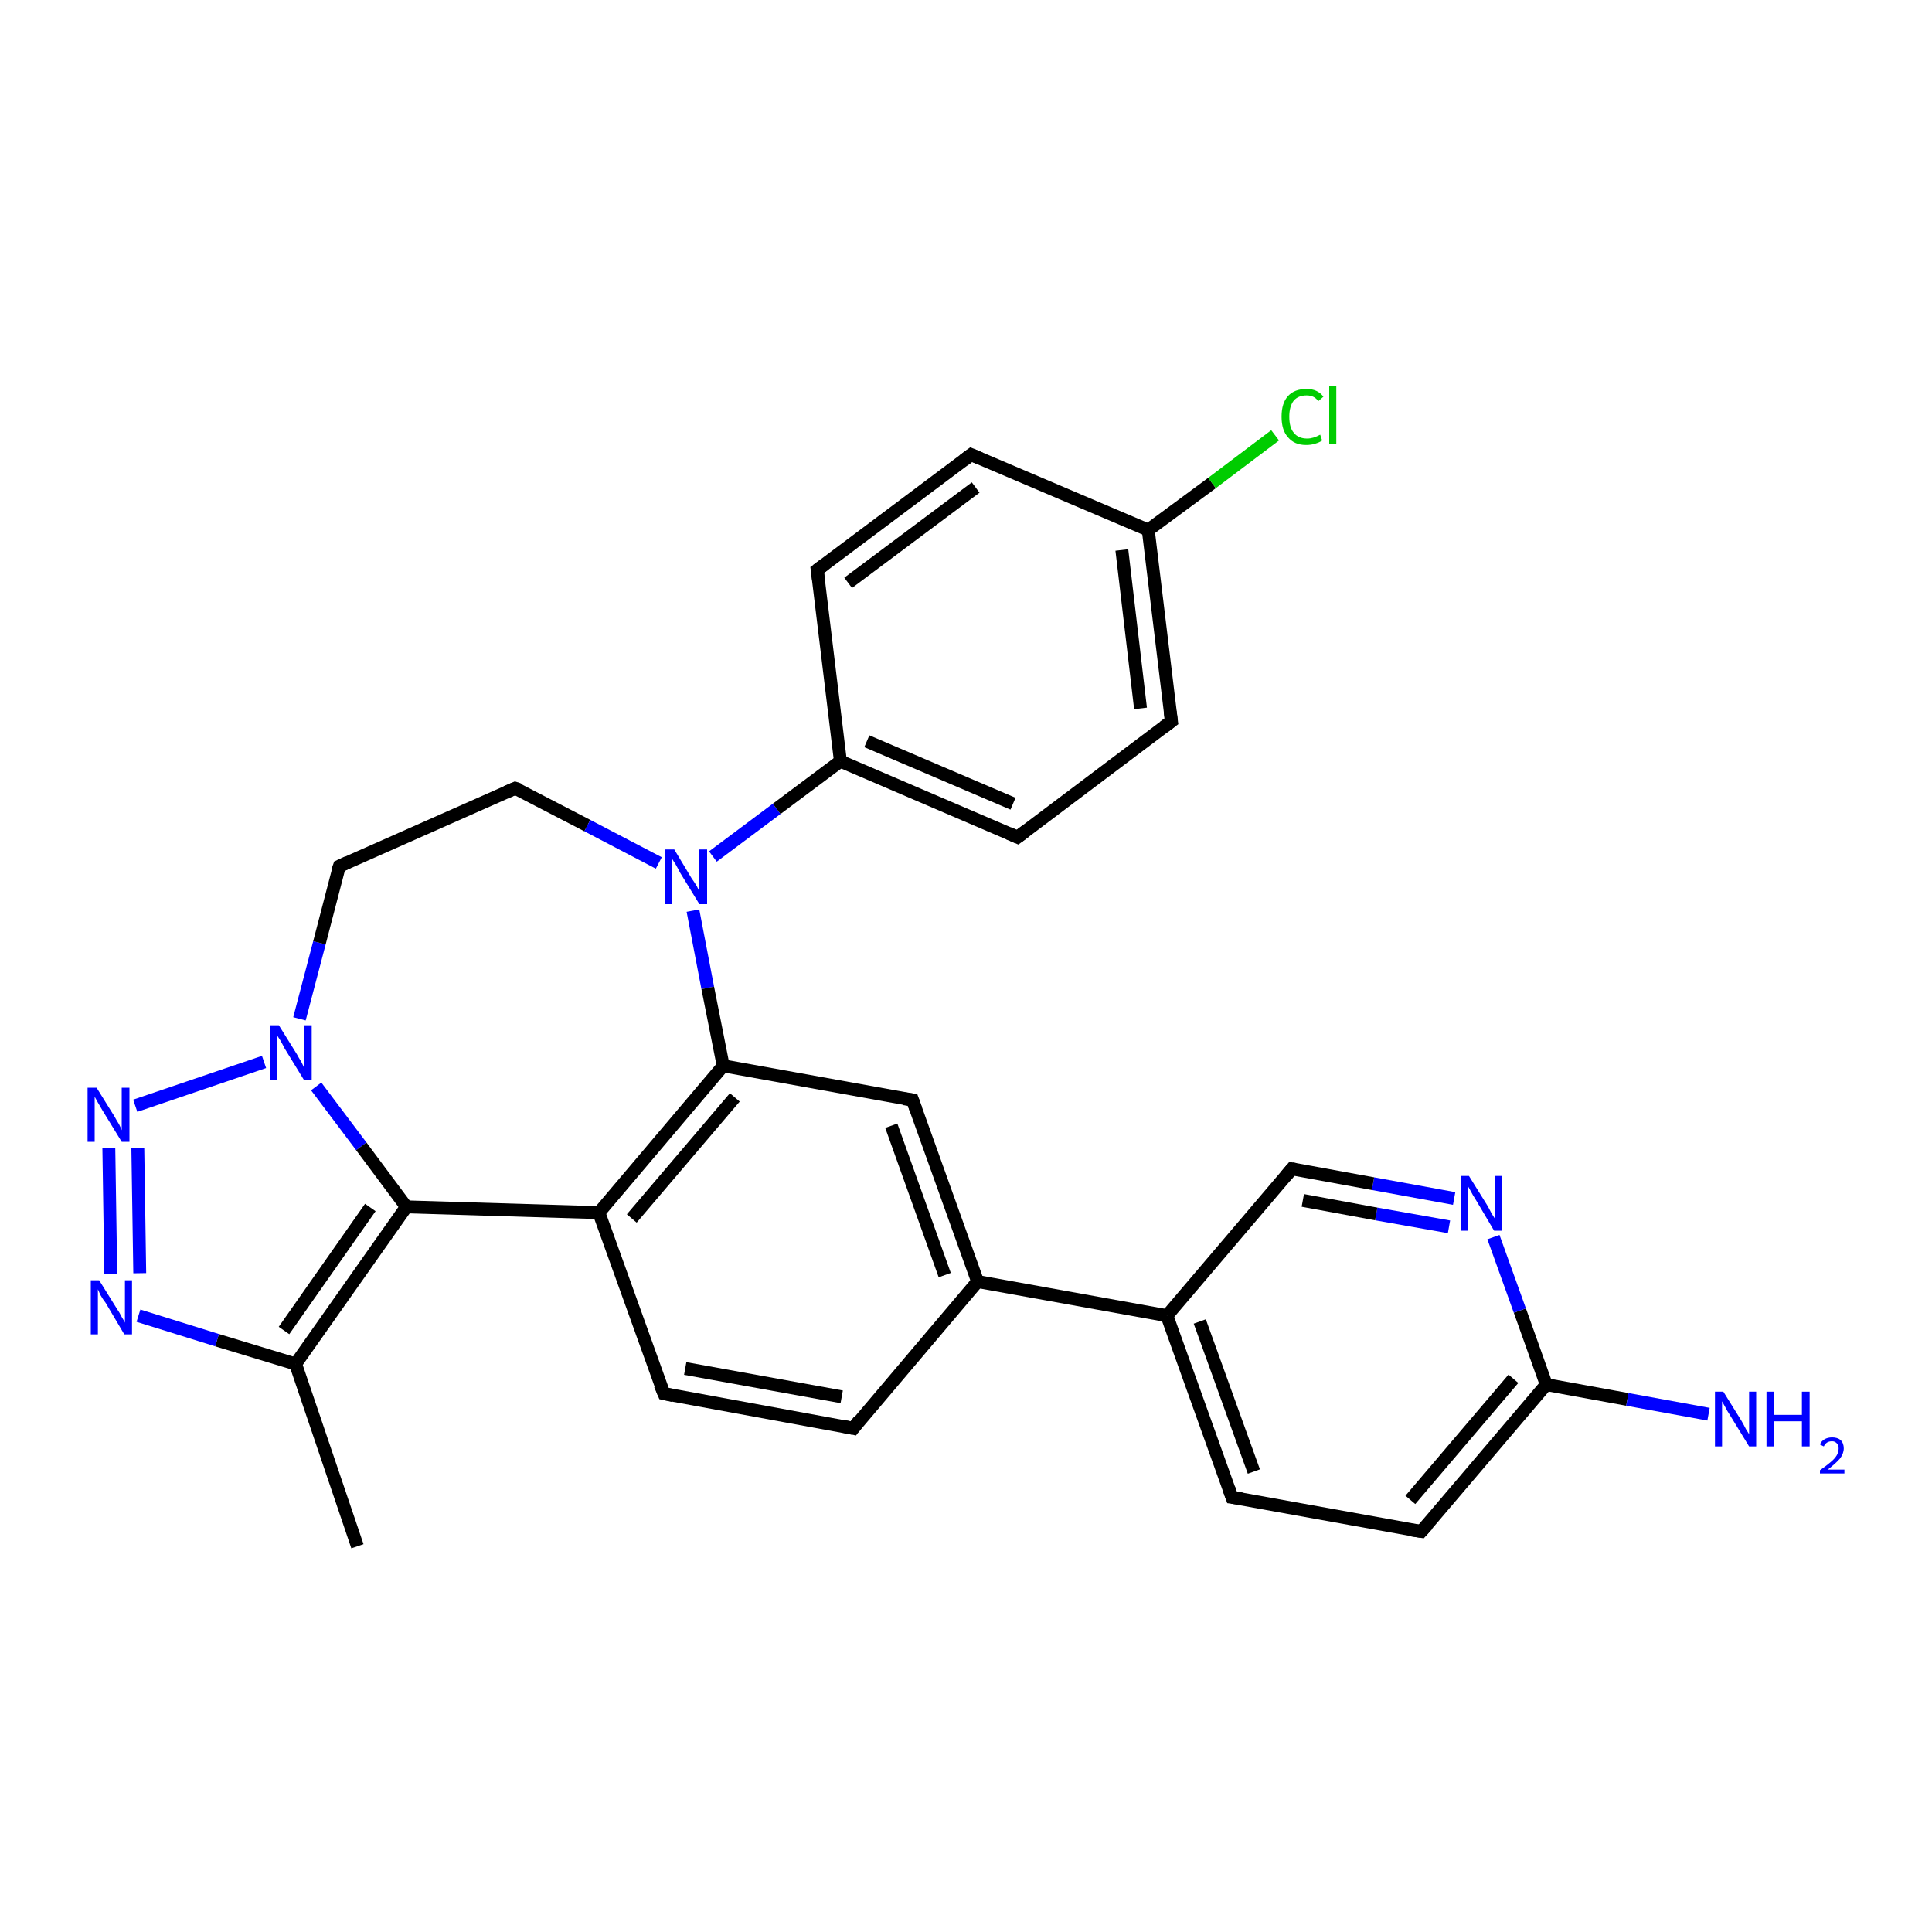 <?xml version='1.0' encoding='iso-8859-1'?>
<svg version='1.1' baseProfile='full'
              xmlns='http://www.w3.org/2000/svg'
                      xmlns:rdkit='http://www.rdkit.org/xml'
                      xmlns:xlink='http://www.w3.org/1999/xlink'
                  xml:space='preserve'
width='300px' height='300px' viewBox='0 0 300 300'>
<!-- END OF HEADER -->
<rect style='opacity:1.0;fill:#FFFFFF;stroke:none' width='300.0' height='300.0' x='0.0' y='0.0'> </rect>
<path class='bond-0 atom-0 atom-1' d='M 112.3,165.5 L 93.0,188.3' style='fill:none;fill-rule:evenodd;stroke:#000000;stroke-width:2.0px;stroke-linecap:butt;stroke-linejoin:miter;stroke-opacity:1' />
<path class='bond-0 atom-0 atom-1' d='M 114.1,170.4 L 98.1,189.2' style='fill:none;fill-rule:evenodd;stroke:#000000;stroke-width:2.0px;stroke-linecap:butt;stroke-linejoin:miter;stroke-opacity:1' />
<path class='bond-1 atom-1 atom-2' d='M 93.0,188.3 L 63.1,187.4' style='fill:none;fill-rule:evenodd;stroke:#000000;stroke-width:2.0px;stroke-linecap:butt;stroke-linejoin:miter;stroke-opacity:1' />
<path class='bond-2 atom-2 atom-3' d='M 63.1,187.4 L 45.9,211.8' style='fill:none;fill-rule:evenodd;stroke:#000000;stroke-width:2.0px;stroke-linecap:butt;stroke-linejoin:miter;stroke-opacity:1' />
<path class='bond-2 atom-2 atom-3' d='M 57.5,187.5 L 44.1,206.6' style='fill:none;fill-rule:evenodd;stroke:#000000;stroke-width:2.0px;stroke-linecap:butt;stroke-linejoin:miter;stroke-opacity:1' />
<path class='bond-3 atom-3 atom-4' d='M 45.9,211.8 L 55.5,240.1' style='fill:none;fill-rule:evenodd;stroke:#000000;stroke-width:2.0px;stroke-linecap:butt;stroke-linejoin:miter;stroke-opacity:1' />
<path class='bond-4 atom-3 atom-5' d='M 45.9,211.8 L 33.7,208.1' style='fill:none;fill-rule:evenodd;stroke:#000000;stroke-width:2.0px;stroke-linecap:butt;stroke-linejoin:miter;stroke-opacity:1' />
<path class='bond-4 atom-3 atom-5' d='M 33.7,208.1 L 21.5,204.3' style='fill:none;fill-rule:evenodd;stroke:#0000FF;stroke-width:2.0px;stroke-linecap:butt;stroke-linejoin:miter;stroke-opacity:1' />
<path class='bond-5 atom-5 atom-6' d='M 17.2,197.8 L 16.9,178.3' style='fill:none;fill-rule:evenodd;stroke:#0000FF;stroke-width:2.0px;stroke-linecap:butt;stroke-linejoin:miter;stroke-opacity:1' />
<path class='bond-5 atom-5 atom-6' d='M 21.7,197.7 L 21.4,178.3' style='fill:none;fill-rule:evenodd;stroke:#0000FF;stroke-width:2.0px;stroke-linecap:butt;stroke-linejoin:miter;stroke-opacity:1' />
<path class='bond-6 atom-6 atom-7' d='M 21.0,171.7 L 41.0,164.9' style='fill:none;fill-rule:evenodd;stroke:#0000FF;stroke-width:2.0px;stroke-linecap:butt;stroke-linejoin:miter;stroke-opacity:1' />
<path class='bond-7 atom-7 atom-8' d='M 46.5,158.2 L 49.6,146.4' style='fill:none;fill-rule:evenodd;stroke:#0000FF;stroke-width:2.0px;stroke-linecap:butt;stroke-linejoin:miter;stroke-opacity:1' />
<path class='bond-7 atom-7 atom-8' d='M 49.6,146.4 L 52.7,134.5' style='fill:none;fill-rule:evenodd;stroke:#000000;stroke-width:2.0px;stroke-linecap:butt;stroke-linejoin:miter;stroke-opacity:1' />
<path class='bond-8 atom-8 atom-9' d='M 52.7,134.5 L 80.0,122.4' style='fill:none;fill-rule:evenodd;stroke:#000000;stroke-width:2.0px;stroke-linecap:butt;stroke-linejoin:miter;stroke-opacity:1' />
<path class='bond-9 atom-9 atom-10' d='M 80.0,122.4 L 91.2,128.2' style='fill:none;fill-rule:evenodd;stroke:#000000;stroke-width:2.0px;stroke-linecap:butt;stroke-linejoin:miter;stroke-opacity:1' />
<path class='bond-9 atom-9 atom-10' d='M 91.2,128.2 L 102.3,134.0' style='fill:none;fill-rule:evenodd;stroke:#0000FF;stroke-width:2.0px;stroke-linecap:butt;stroke-linejoin:miter;stroke-opacity:1' />
<path class='bond-10 atom-10 atom-11' d='M 110.7,133.0 L 120.6,125.6' style='fill:none;fill-rule:evenodd;stroke:#0000FF;stroke-width:2.0px;stroke-linecap:butt;stroke-linejoin:miter;stroke-opacity:1' />
<path class='bond-10 atom-10 atom-11' d='M 120.6,125.6 L 130.5,118.2' style='fill:none;fill-rule:evenodd;stroke:#000000;stroke-width:2.0px;stroke-linecap:butt;stroke-linejoin:miter;stroke-opacity:1' />
<path class='bond-11 atom-11 atom-12' d='M 130.5,118.2 L 158.0,130.0' style='fill:none;fill-rule:evenodd;stroke:#000000;stroke-width:2.0px;stroke-linecap:butt;stroke-linejoin:miter;stroke-opacity:1' />
<path class='bond-11 atom-11 atom-12' d='M 134.6,115.1 L 157.3,124.8' style='fill:none;fill-rule:evenodd;stroke:#000000;stroke-width:2.0px;stroke-linecap:butt;stroke-linejoin:miter;stroke-opacity:1' />
<path class='bond-12 atom-12 atom-13' d='M 158.0,130.0 L 181.9,112.0' style='fill:none;fill-rule:evenodd;stroke:#000000;stroke-width:2.0px;stroke-linecap:butt;stroke-linejoin:miter;stroke-opacity:1' />
<path class='bond-13 atom-13 atom-14' d='M 181.9,112.0 L 178.3,82.3' style='fill:none;fill-rule:evenodd;stroke:#000000;stroke-width:2.0px;stroke-linecap:butt;stroke-linejoin:miter;stroke-opacity:1' />
<path class='bond-13 atom-13 atom-14' d='M 177.1,110.0 L 174.2,85.4' style='fill:none;fill-rule:evenodd;stroke:#000000;stroke-width:2.0px;stroke-linecap:butt;stroke-linejoin:miter;stroke-opacity:1' />
<path class='bond-14 atom-14 atom-15' d='M 178.3,82.3 L 150.8,70.6' style='fill:none;fill-rule:evenodd;stroke:#000000;stroke-width:2.0px;stroke-linecap:butt;stroke-linejoin:miter;stroke-opacity:1' />
<path class='bond-15 atom-15 atom-16' d='M 150.8,70.6 L 126.9,88.5' style='fill:none;fill-rule:evenodd;stroke:#000000;stroke-width:2.0px;stroke-linecap:butt;stroke-linejoin:miter;stroke-opacity:1' />
<path class='bond-15 atom-15 atom-16' d='M 151.5,75.7 L 131.7,90.5' style='fill:none;fill-rule:evenodd;stroke:#000000;stroke-width:2.0px;stroke-linecap:butt;stroke-linejoin:miter;stroke-opacity:1' />
<path class='bond-16 atom-14 atom-17' d='M 178.3,82.3 L 188.2,75.0' style='fill:none;fill-rule:evenodd;stroke:#000000;stroke-width:2.0px;stroke-linecap:butt;stroke-linejoin:miter;stroke-opacity:1' />
<path class='bond-16 atom-14 atom-17' d='M 188.2,75.0 L 198.0,67.6' style='fill:none;fill-rule:evenodd;stroke:#00CC00;stroke-width:2.0px;stroke-linecap:butt;stroke-linejoin:miter;stroke-opacity:1' />
<path class='bond-17 atom-1 atom-18' d='M 93.0,188.3 L 103.1,216.4' style='fill:none;fill-rule:evenodd;stroke:#000000;stroke-width:2.0px;stroke-linecap:butt;stroke-linejoin:miter;stroke-opacity:1' />
<path class='bond-18 atom-18 atom-19' d='M 103.1,216.4 L 132.5,221.8' style='fill:none;fill-rule:evenodd;stroke:#000000;stroke-width:2.0px;stroke-linecap:butt;stroke-linejoin:miter;stroke-opacity:1' />
<path class='bond-18 atom-18 atom-19' d='M 106.4,212.5 L 130.7,216.9' style='fill:none;fill-rule:evenodd;stroke:#000000;stroke-width:2.0px;stroke-linecap:butt;stroke-linejoin:miter;stroke-opacity:1' />
<path class='bond-19 atom-19 atom-20' d='M 132.5,221.8 L 151.8,199.0' style='fill:none;fill-rule:evenodd;stroke:#000000;stroke-width:2.0px;stroke-linecap:butt;stroke-linejoin:miter;stroke-opacity:1' />
<path class='bond-20 atom-20 atom-21' d='M 151.8,199.0 L 141.7,170.8' style='fill:none;fill-rule:evenodd;stroke:#000000;stroke-width:2.0px;stroke-linecap:butt;stroke-linejoin:miter;stroke-opacity:1' />
<path class='bond-20 atom-20 atom-21' d='M 146.7,198.0 L 138.4,174.8' style='fill:none;fill-rule:evenodd;stroke:#000000;stroke-width:2.0px;stroke-linecap:butt;stroke-linejoin:miter;stroke-opacity:1' />
<path class='bond-21 atom-20 atom-22' d='M 151.8,199.0 L 181.2,204.3' style='fill:none;fill-rule:evenodd;stroke:#000000;stroke-width:2.0px;stroke-linecap:butt;stroke-linejoin:miter;stroke-opacity:1' />
<path class='bond-22 atom-22 atom-23' d='M 181.2,204.3 L 191.3,232.5' style='fill:none;fill-rule:evenodd;stroke:#000000;stroke-width:2.0px;stroke-linecap:butt;stroke-linejoin:miter;stroke-opacity:1' />
<path class='bond-22 atom-22 atom-23' d='M 186.3,205.2 L 194.7,228.5' style='fill:none;fill-rule:evenodd;stroke:#000000;stroke-width:2.0px;stroke-linecap:butt;stroke-linejoin:miter;stroke-opacity:1' />
<path class='bond-23 atom-23 atom-24' d='M 191.3,232.5 L 220.7,237.8' style='fill:none;fill-rule:evenodd;stroke:#000000;stroke-width:2.0px;stroke-linecap:butt;stroke-linejoin:miter;stroke-opacity:1' />
<path class='bond-24 atom-24 atom-25' d='M 220.7,237.8 L 240.1,215.0' style='fill:none;fill-rule:evenodd;stroke:#000000;stroke-width:2.0px;stroke-linecap:butt;stroke-linejoin:miter;stroke-opacity:1' />
<path class='bond-24 atom-24 atom-25' d='M 219.0,232.9 L 235.0,214.1' style='fill:none;fill-rule:evenodd;stroke:#000000;stroke-width:2.0px;stroke-linecap:butt;stroke-linejoin:miter;stroke-opacity:1' />
<path class='bond-25 atom-25 atom-26' d='M 240.1,215.0 L 236.0,203.5' style='fill:none;fill-rule:evenodd;stroke:#000000;stroke-width:2.0px;stroke-linecap:butt;stroke-linejoin:miter;stroke-opacity:1' />
<path class='bond-25 atom-25 atom-26' d='M 236.0,203.5 L 231.9,192.1' style='fill:none;fill-rule:evenodd;stroke:#0000FF;stroke-width:2.0px;stroke-linecap:butt;stroke-linejoin:miter;stroke-opacity:1' />
<path class='bond-26 atom-26 atom-27' d='M 225.8,186.1 L 213.2,183.8' style='fill:none;fill-rule:evenodd;stroke:#0000FF;stroke-width:2.0px;stroke-linecap:butt;stroke-linejoin:miter;stroke-opacity:1' />
<path class='bond-26 atom-26 atom-27' d='M 213.2,183.8 L 200.6,181.5' style='fill:none;fill-rule:evenodd;stroke:#000000;stroke-width:2.0px;stroke-linecap:butt;stroke-linejoin:miter;stroke-opacity:1' />
<path class='bond-26 atom-26 atom-27' d='M 225.0,190.5 L 213.7,188.5' style='fill:none;fill-rule:evenodd;stroke:#0000FF;stroke-width:2.0px;stroke-linecap:butt;stroke-linejoin:miter;stroke-opacity:1' />
<path class='bond-26 atom-26 atom-27' d='M 213.7,188.5 L 202.3,186.4' style='fill:none;fill-rule:evenodd;stroke:#000000;stroke-width:2.0px;stroke-linecap:butt;stroke-linejoin:miter;stroke-opacity:1' />
<path class='bond-27 atom-25 atom-28' d='M 240.1,215.0 L 252.7,217.3' style='fill:none;fill-rule:evenodd;stroke:#000000;stroke-width:2.0px;stroke-linecap:butt;stroke-linejoin:miter;stroke-opacity:1' />
<path class='bond-27 atom-25 atom-28' d='M 252.7,217.3 L 265.3,219.6' style='fill:none;fill-rule:evenodd;stroke:#0000FF;stroke-width:2.0px;stroke-linecap:butt;stroke-linejoin:miter;stroke-opacity:1' />
<path class='bond-28 atom-7 atom-2' d='M 49.1,168.7 L 56.1,178.0' style='fill:none;fill-rule:evenodd;stroke:#0000FF;stroke-width:2.0px;stroke-linecap:butt;stroke-linejoin:miter;stroke-opacity:1' />
<path class='bond-28 atom-7 atom-2' d='M 56.1,178.0 L 63.1,187.4' style='fill:none;fill-rule:evenodd;stroke:#000000;stroke-width:2.0px;stroke-linecap:butt;stroke-linejoin:miter;stroke-opacity:1' />
<path class='bond-29 atom-10 atom-0' d='M 107.6,141.4 L 109.9,153.4' style='fill:none;fill-rule:evenodd;stroke:#0000FF;stroke-width:2.0px;stroke-linecap:butt;stroke-linejoin:miter;stroke-opacity:1' />
<path class='bond-29 atom-10 atom-0' d='M 109.9,153.4 L 112.3,165.5' style='fill:none;fill-rule:evenodd;stroke:#000000;stroke-width:2.0px;stroke-linecap:butt;stroke-linejoin:miter;stroke-opacity:1' />
<path class='bond-30 atom-16 atom-11' d='M 126.9,88.5 L 130.5,118.2' style='fill:none;fill-rule:evenodd;stroke:#000000;stroke-width:2.0px;stroke-linecap:butt;stroke-linejoin:miter;stroke-opacity:1' />
<path class='bond-31 atom-21 atom-0' d='M 141.7,170.8 L 112.3,165.5' style='fill:none;fill-rule:evenodd;stroke:#000000;stroke-width:2.0px;stroke-linecap:butt;stroke-linejoin:miter;stroke-opacity:1' />
<path class='bond-32 atom-27 atom-22' d='M 200.6,181.5 L 181.2,204.3' style='fill:none;fill-rule:evenodd;stroke:#000000;stroke-width:2.0px;stroke-linecap:butt;stroke-linejoin:miter;stroke-opacity:1' />
<path d='M 52.5,135.1 L 52.7,134.5 L 54.0,133.9' style='fill:none;stroke:#000000;stroke-width:2.0px;stroke-linecap:butt;stroke-linejoin:miter;stroke-opacity:1;' />
<path d='M 78.6,123.0 L 80.0,122.4 L 80.6,122.6' style='fill:none;stroke:#000000;stroke-width:2.0px;stroke-linecap:butt;stroke-linejoin:miter;stroke-opacity:1;' />
<path d='M 156.6,129.4 L 158.0,130.0 L 159.2,129.1' style='fill:none;stroke:#000000;stroke-width:2.0px;stroke-linecap:butt;stroke-linejoin:miter;stroke-opacity:1;' />
<path d='M 180.7,112.9 L 181.9,112.0 L 181.7,110.5' style='fill:none;stroke:#000000;stroke-width:2.0px;stroke-linecap:butt;stroke-linejoin:miter;stroke-opacity:1;' />
<path d='M 152.2,71.2 L 150.8,70.6 L 149.6,71.5' style='fill:none;stroke:#000000;stroke-width:2.0px;stroke-linecap:butt;stroke-linejoin:miter;stroke-opacity:1;' />
<path d='M 128.1,87.6 L 126.9,88.5 L 127.1,90.0' style='fill:none;stroke:#000000;stroke-width:2.0px;stroke-linecap:butt;stroke-linejoin:miter;stroke-opacity:1;' />
<path d='M 102.5,215.0 L 103.1,216.4 L 104.5,216.7' style='fill:none;stroke:#000000;stroke-width:2.0px;stroke-linecap:butt;stroke-linejoin:miter;stroke-opacity:1;' />
<path d='M 131.0,221.5 L 132.5,221.8 L 133.4,220.6' style='fill:none;stroke:#000000;stroke-width:2.0px;stroke-linecap:butt;stroke-linejoin:miter;stroke-opacity:1;' />
<path d='M 142.2,172.2 L 141.7,170.8 L 140.3,170.6' style='fill:none;stroke:#000000;stroke-width:2.0px;stroke-linecap:butt;stroke-linejoin:miter;stroke-opacity:1;' />
<path d='M 190.8,231.1 L 191.3,232.5 L 192.8,232.7' style='fill:none;stroke:#000000;stroke-width:2.0px;stroke-linecap:butt;stroke-linejoin:miter;stroke-opacity:1;' />
<path d='M 219.3,237.6 L 220.7,237.8 L 221.7,236.7' style='fill:none;stroke:#000000;stroke-width:2.0px;stroke-linecap:butt;stroke-linejoin:miter;stroke-opacity:1;' />
<path d='M 201.2,181.6 L 200.6,181.5 L 199.6,182.7' style='fill:none;stroke:#000000;stroke-width:2.0px;stroke-linecap:butt;stroke-linejoin:miter;stroke-opacity:1;' />
<path class='atom-5' d='M 15.4 198.8
L 18.2 203.3
Q 18.5 203.7, 18.9 204.5
Q 19.4 205.3, 19.4 205.4
L 19.4 198.8
L 20.5 198.8
L 20.5 207.2
L 19.3 207.2
L 16.4 202.3
Q 16.0 201.8, 15.6 201.1
Q 15.3 200.4, 15.2 200.2
L 15.2 207.2
L 14.1 207.2
L 14.1 198.8
L 15.4 198.8
' fill='#0000FF'/>
<path class='atom-6' d='M 15.0 168.9
L 17.8 173.4
Q 18.0 173.8, 18.5 174.6
Q 18.9 175.4, 18.9 175.5
L 18.9 168.9
L 20.1 168.9
L 20.1 177.3
L 18.9 177.3
L 15.9 172.4
Q 15.6 171.9, 15.2 171.2
Q 14.8 170.5, 14.7 170.3
L 14.7 177.3
L 13.6 177.3
L 13.6 168.9
L 15.0 168.9
' fill='#0000FF'/>
<path class='atom-7' d='M 43.3 159.2
L 46.1 163.7
Q 46.3 164.1, 46.8 164.9
Q 47.2 165.7, 47.2 165.8
L 47.2 159.2
L 48.4 159.2
L 48.4 167.7
L 47.2 167.7
L 44.2 162.8
Q 43.9 162.2, 43.5 161.5
Q 43.1 160.9, 43.0 160.7
L 43.0 167.7
L 41.9 167.7
L 41.9 159.2
L 43.3 159.2
' fill='#0000FF'/>
<path class='atom-10' d='M 104.7 131.9
L 107.4 136.4
Q 107.7 136.8, 108.2 137.6
Q 108.6 138.4, 108.6 138.5
L 108.6 131.9
L 109.8 131.9
L 109.8 140.4
L 108.6 140.4
L 105.6 135.5
Q 105.3 134.9, 104.9 134.2
Q 104.5 133.6, 104.4 133.4
L 104.4 140.4
L 103.3 140.4
L 103.3 131.9
L 104.7 131.9
' fill='#0000FF'/>
<path class='atom-17' d='M 199.0 64.7
Q 199.0 62.6, 200.0 61.5
Q 201.0 60.4, 202.9 60.4
Q 204.6 60.4, 205.5 61.6
L 204.7 62.3
Q 204.1 61.4, 202.9 61.4
Q 201.6 61.4, 200.9 62.2
Q 200.2 63.1, 200.2 64.7
Q 200.2 66.4, 200.9 67.2
Q 201.6 68.1, 203.0 68.1
Q 203.9 68.1, 205.0 67.5
L 205.3 68.4
Q 204.9 68.7, 204.2 68.9
Q 203.6 69.1, 202.8 69.1
Q 201.0 69.1, 200.0 67.9
Q 199.0 66.8, 199.0 64.7
' fill='#00CC00'/>
<path class='atom-17' d='M 206.4 59.9
L 207.5 59.9
L 207.5 68.9
L 206.4 68.9
L 206.4 59.9
' fill='#00CC00'/>
<path class='atom-26' d='M 228.1 182.6
L 230.9 187.1
Q 231.2 187.6, 231.6 188.4
Q 232.1 189.2, 232.1 189.2
L 232.1 182.6
L 233.2 182.6
L 233.2 191.1
L 232.0 191.1
L 229.1 186.2
Q 228.7 185.6, 228.4 185.0
Q 228.0 184.3, 227.9 184.1
L 227.9 191.1
L 226.8 191.1
L 226.8 182.6
L 228.1 182.6
' fill='#0000FF'/>
<path class='atom-28' d='M 267.6 216.1
L 270.4 220.6
Q 270.7 221.1, 271.1 221.9
Q 271.6 222.7, 271.6 222.7
L 271.6 216.1
L 272.7 216.1
L 272.7 224.6
L 271.6 224.6
L 268.6 219.7
Q 268.2 219.1, 267.9 218.5
Q 267.5 217.8, 267.4 217.6
L 267.4 224.6
L 266.3 224.6
L 266.3 216.1
L 267.6 216.1
' fill='#0000FF'/>
<path class='atom-28' d='M 274.3 216.1
L 275.5 216.1
L 275.5 219.7
L 279.8 219.7
L 279.8 216.1
L 281.0 216.1
L 281.0 224.6
L 279.8 224.6
L 279.8 220.7
L 275.5 220.7
L 275.5 224.6
L 274.3 224.6
L 274.3 216.1
' fill='#0000FF'/>
<path class='atom-28' d='M 282.6 224.3
Q 282.8 223.8, 283.3 223.5
Q 283.8 223.2, 284.5 223.2
Q 285.3 223.2, 285.8 223.6
Q 286.3 224.1, 286.3 224.9
Q 286.3 225.7, 285.7 226.5
Q 285.0 227.3, 283.8 228.2
L 286.4 228.2
L 286.4 228.8
L 282.6 228.8
L 282.6 228.3
Q 283.6 227.6, 284.3 227.0
Q 284.9 226.5, 285.2 226.0
Q 285.5 225.5, 285.5 224.9
Q 285.5 224.4, 285.2 224.1
Q 284.9 223.8, 284.5 223.8
Q 284.0 223.8, 283.7 224.0
Q 283.4 224.2, 283.2 224.6
L 282.6 224.3
' fill='#0000FF'/>
</svg>
